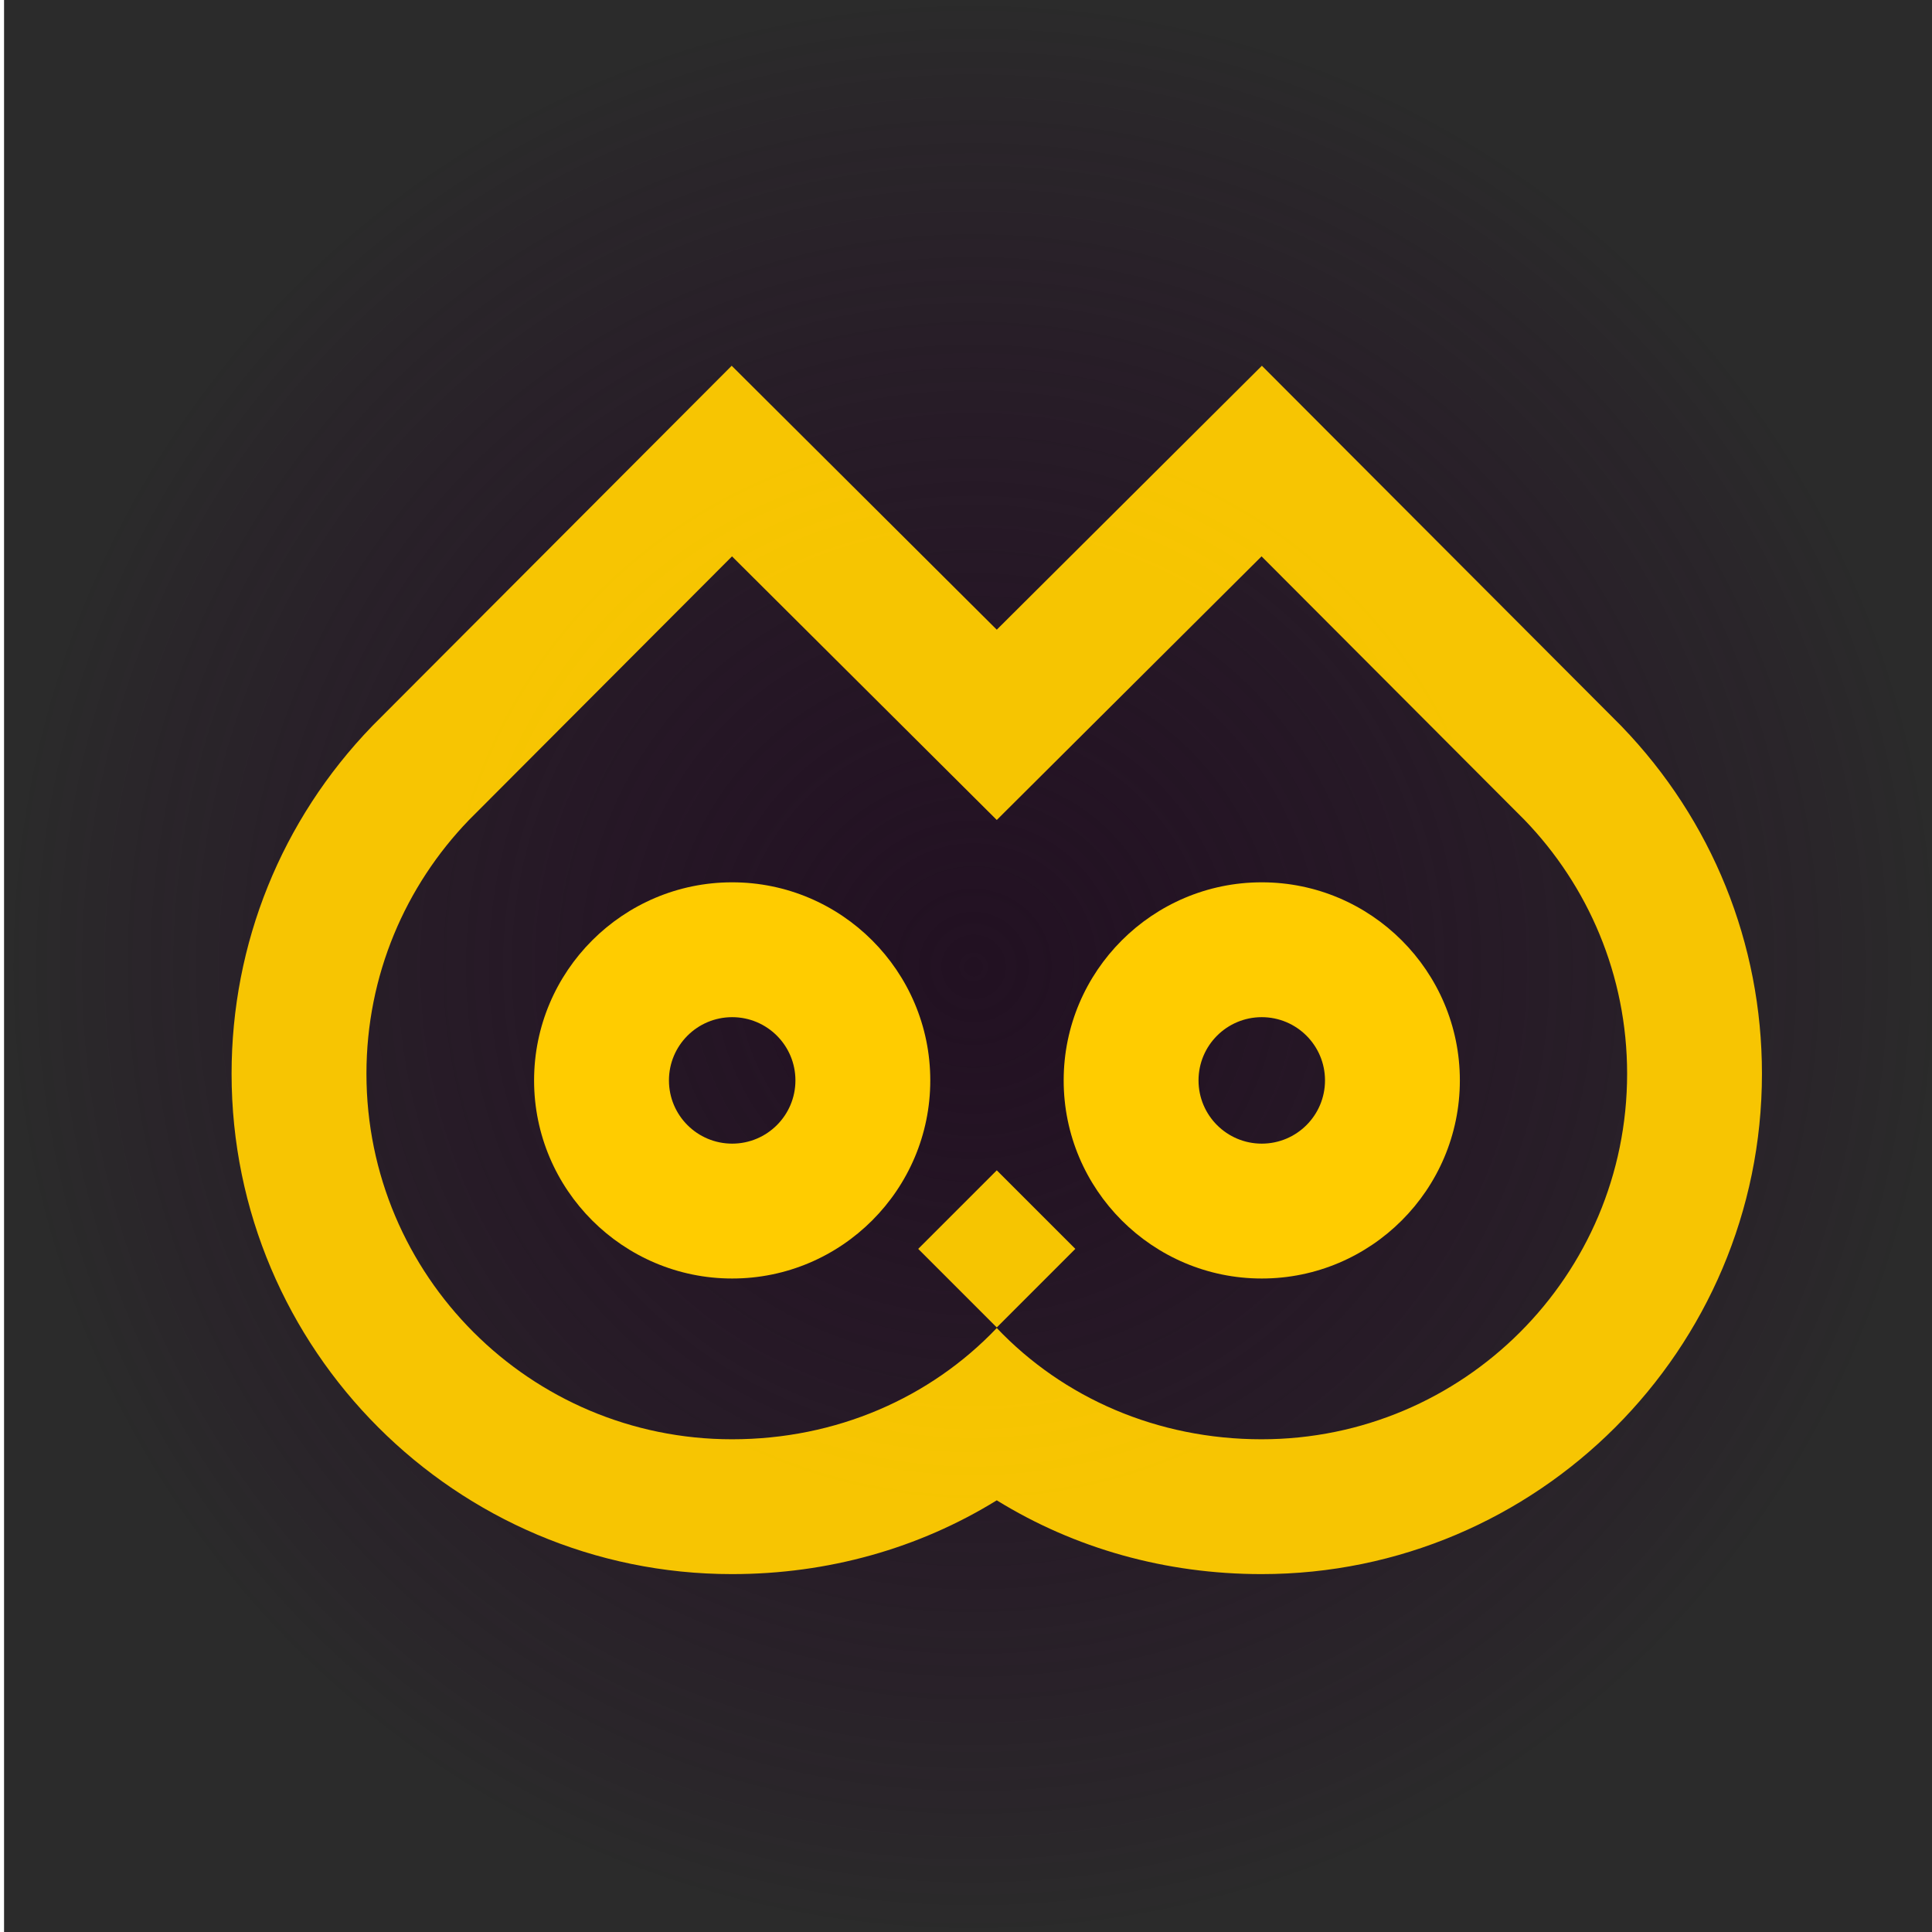 <?xml version="1.0" encoding="UTF-8" standalone="no"?>
<!-- Generator: Adobe Illustrator 16.0.0, SVG Export Plug-In . SVG Version: 6.00 Build 0)  -->

<svg version="1.1"
  id="Layer_1"
  x="0px"
  y="0px"
  width="300"
  height="300"
  viewBox="0 0 300 300"
  enable-background="new 0 0 300 190"
  xml:space="preserve"
  sodipodi:docname="garn-logo.svg"
  inkscape:version="1.1.2 (0a00cf5339, 2022-02-04)"
  xmlns:inkscape="http://www.inkscape.org/namespaces/inkscape"
  xmlns:sodipodi="http://sodipodi.sourceforge.net/DTD/sodipodi-0.dtd"
  xmlns:xlink="http://www.w3.org/1999/xlink"
  xmlns="http://www.w3.org/2000/svg"
  xmlns:svg="http://www.w3.org/2000/svg">
  <defs id="defs133">

    <linearGradient inkscape:collect="always"
      id="linearGradient19915">
      <stop style="stop-color:#212;stop-opacity:1;"
        offset="0"
        id="stop19911" />
      <stop style="stop-color:#202;stop-opacity:0;"
        offset="1"
        id="stop19913" />
    </linearGradient>

    <linearGradient inkscape:collect="always"
      xlink:href="#linearGradient19915"
      id="linearGradient19919"
      x1="80.137"
      y1="65.461"
      x2="219.861"
      y2="65.461"
      gradientUnits="userSpaceOnUse" />
    <radialGradient inkscape:collect="always"
      xlink:href="#linearGradient19915"
      id="radialGradient21903"
      cx="151.186"
      cy="150.156"
      fx="151.186"
      fy="150.156"
      r="150.556"
      gradientTransform="matrix(1,0,0,1.001,0,-0.157)"
      gradientUnits="userSpaceOnUse" />
  </defs>

  <g inkscape:groupmode="layer"
    id="layer5"
    inkscape:label="Fondo 1">
    <rect
      style="display:inline;mix-blend-mode:normal;fill:#000;fill-opacity:0.829;fill-rule:evenodd;stroke:none"
      id="rect22005"
      width="301.112"
      height="301.426"
      x="0.63"
      y="-0.557" />
  </g>
  <g inkscape:groupmode="layer"
    id="layer4"
    inkscape:label="Fondo"
    style="display:inline;mix-blend-mode:normal"
    sodipodi:insensitive="true">
    <rect style="fill:url(#radialGradient21903);fill-opacity:1;fill-rule:evenodd"
      id="rect331"
      width="301.112"
      height="301.426"
      x="0.63"
      y="-0.557" />
  </g>
  <g inkscape:groupmode="layer"
    id="layer2"
    inkscape:label="Logo"
    style="display:inline"
    sodipodi:insensitive="true">
    <g id="g126"
      transform="matrix(1.713,0,0,1.713,-102.171,38.299)"
      style="fill:url(#linearGradient19945);fill-opacity:1;stroke:none">

      <g id="g120"
        style="fill:url(#linearGradient19945);fill-opacity:1;stroke:none">

      </g>
      <g id="g14218"
        style="fill:#ffcc00;fill-opacity:1;stroke:none">
        <g opacity="0.96"
          id="g116"
          style="fill:#ffcc00;fill-opacity:1;stroke:none">
          <path
            d="m 174.002,28.075 23.841,23.896 c 5.75,5.96 9.296,14.064 9.296,23.001 0,18.3 -14.836,33.137 -33.137,33.137 -9.447,0 -17.966,-3.742 -24.002,-10.085 -6.037,6.343 -14.555,10.085 -24.001,10.085 -18.301,0 -33.137,-14.837 -33.137,-33.137 0,-8.937 3.544,-17.041 9.295,-23 L 125.999,28.076 150,51.971 174.002,28.075 M 150,97.972 157.121,90.849 150,83.729 142.878,90.85 150,97.972 m 24.031,-87.175 -8.654,8.615 -15.377,15.31 -15.377,-15.31 -8.653,-8.615 -8.625,8.644 -23.842,23.896 -0.072,0.072 -0.071,0.074 c -8.204,8.502 -12.723,19.685 -12.723,31.488 0,25.012 20.349,45.36 45.361,45.36 8.705,0 16.938,-2.328 24.001,-6.688 7.064,4.36 15.297,6.688 24.002,6.688 25.012,0 45.36,-20.349 45.36,-45.36 0,-11.801 -4.518,-22.983 -12.722,-31.488 l -0.071,-0.074 -0.073,-0.073 -23.841,-23.896 z"
            id="path114"
            style="fill:#ffcc00;fill-opacity:1;stroke:none" />
        </g>
        <path
          d="m 126.015,69.846 c 3.167,0 5.733,2.567 5.733,5.732 0,3.166 -2.566,5.732 -5.733,5.732 -3.166,0 -5.732,-2.566 -5.732,-5.732 0,-3.165 2.566,-5.732 5.732,-5.732 m 0,-12.224 c -9.901,0 -17.957,8.055 -17.957,17.957 0,9.902 8.055,17.957 17.957,17.957 9.902,0 17.957,-8.055 17.957,-17.957 0,-9.902 -8.055,-17.957 -17.957,-17.957 z"
          id="path118"
          style="display:inline;fill:#ffcc00;fill-opacity:1;stroke:none" />
        <g id="g124"
          style="fill:#ffcc00;fill-opacity:1;stroke:none">
          <path
            d="m 174.02,69.846 c 3.166,0 5.733,2.567 5.733,5.732 0,3.166 -2.567,5.732 -5.733,5.732 -3.166,0 -5.732,-2.566 -5.732,-5.732 -0.001,-3.165 2.566,-5.732 5.732,-5.732 m 0,-12.224 c -9.901,0 -17.956,8.055 -17.956,17.957 0,9.902 8.055,17.957 17.956,17.957 9.901,0 17.957,-8.055 17.957,-17.957 0,-9.902 -8.056,-17.957 -17.957,-17.957 z"
            id="path122"
            style="fill:#ffcc00;fill-opacity:1;stroke:none" />
        </g>
      </g>
    </g>
  </g>
</svg>